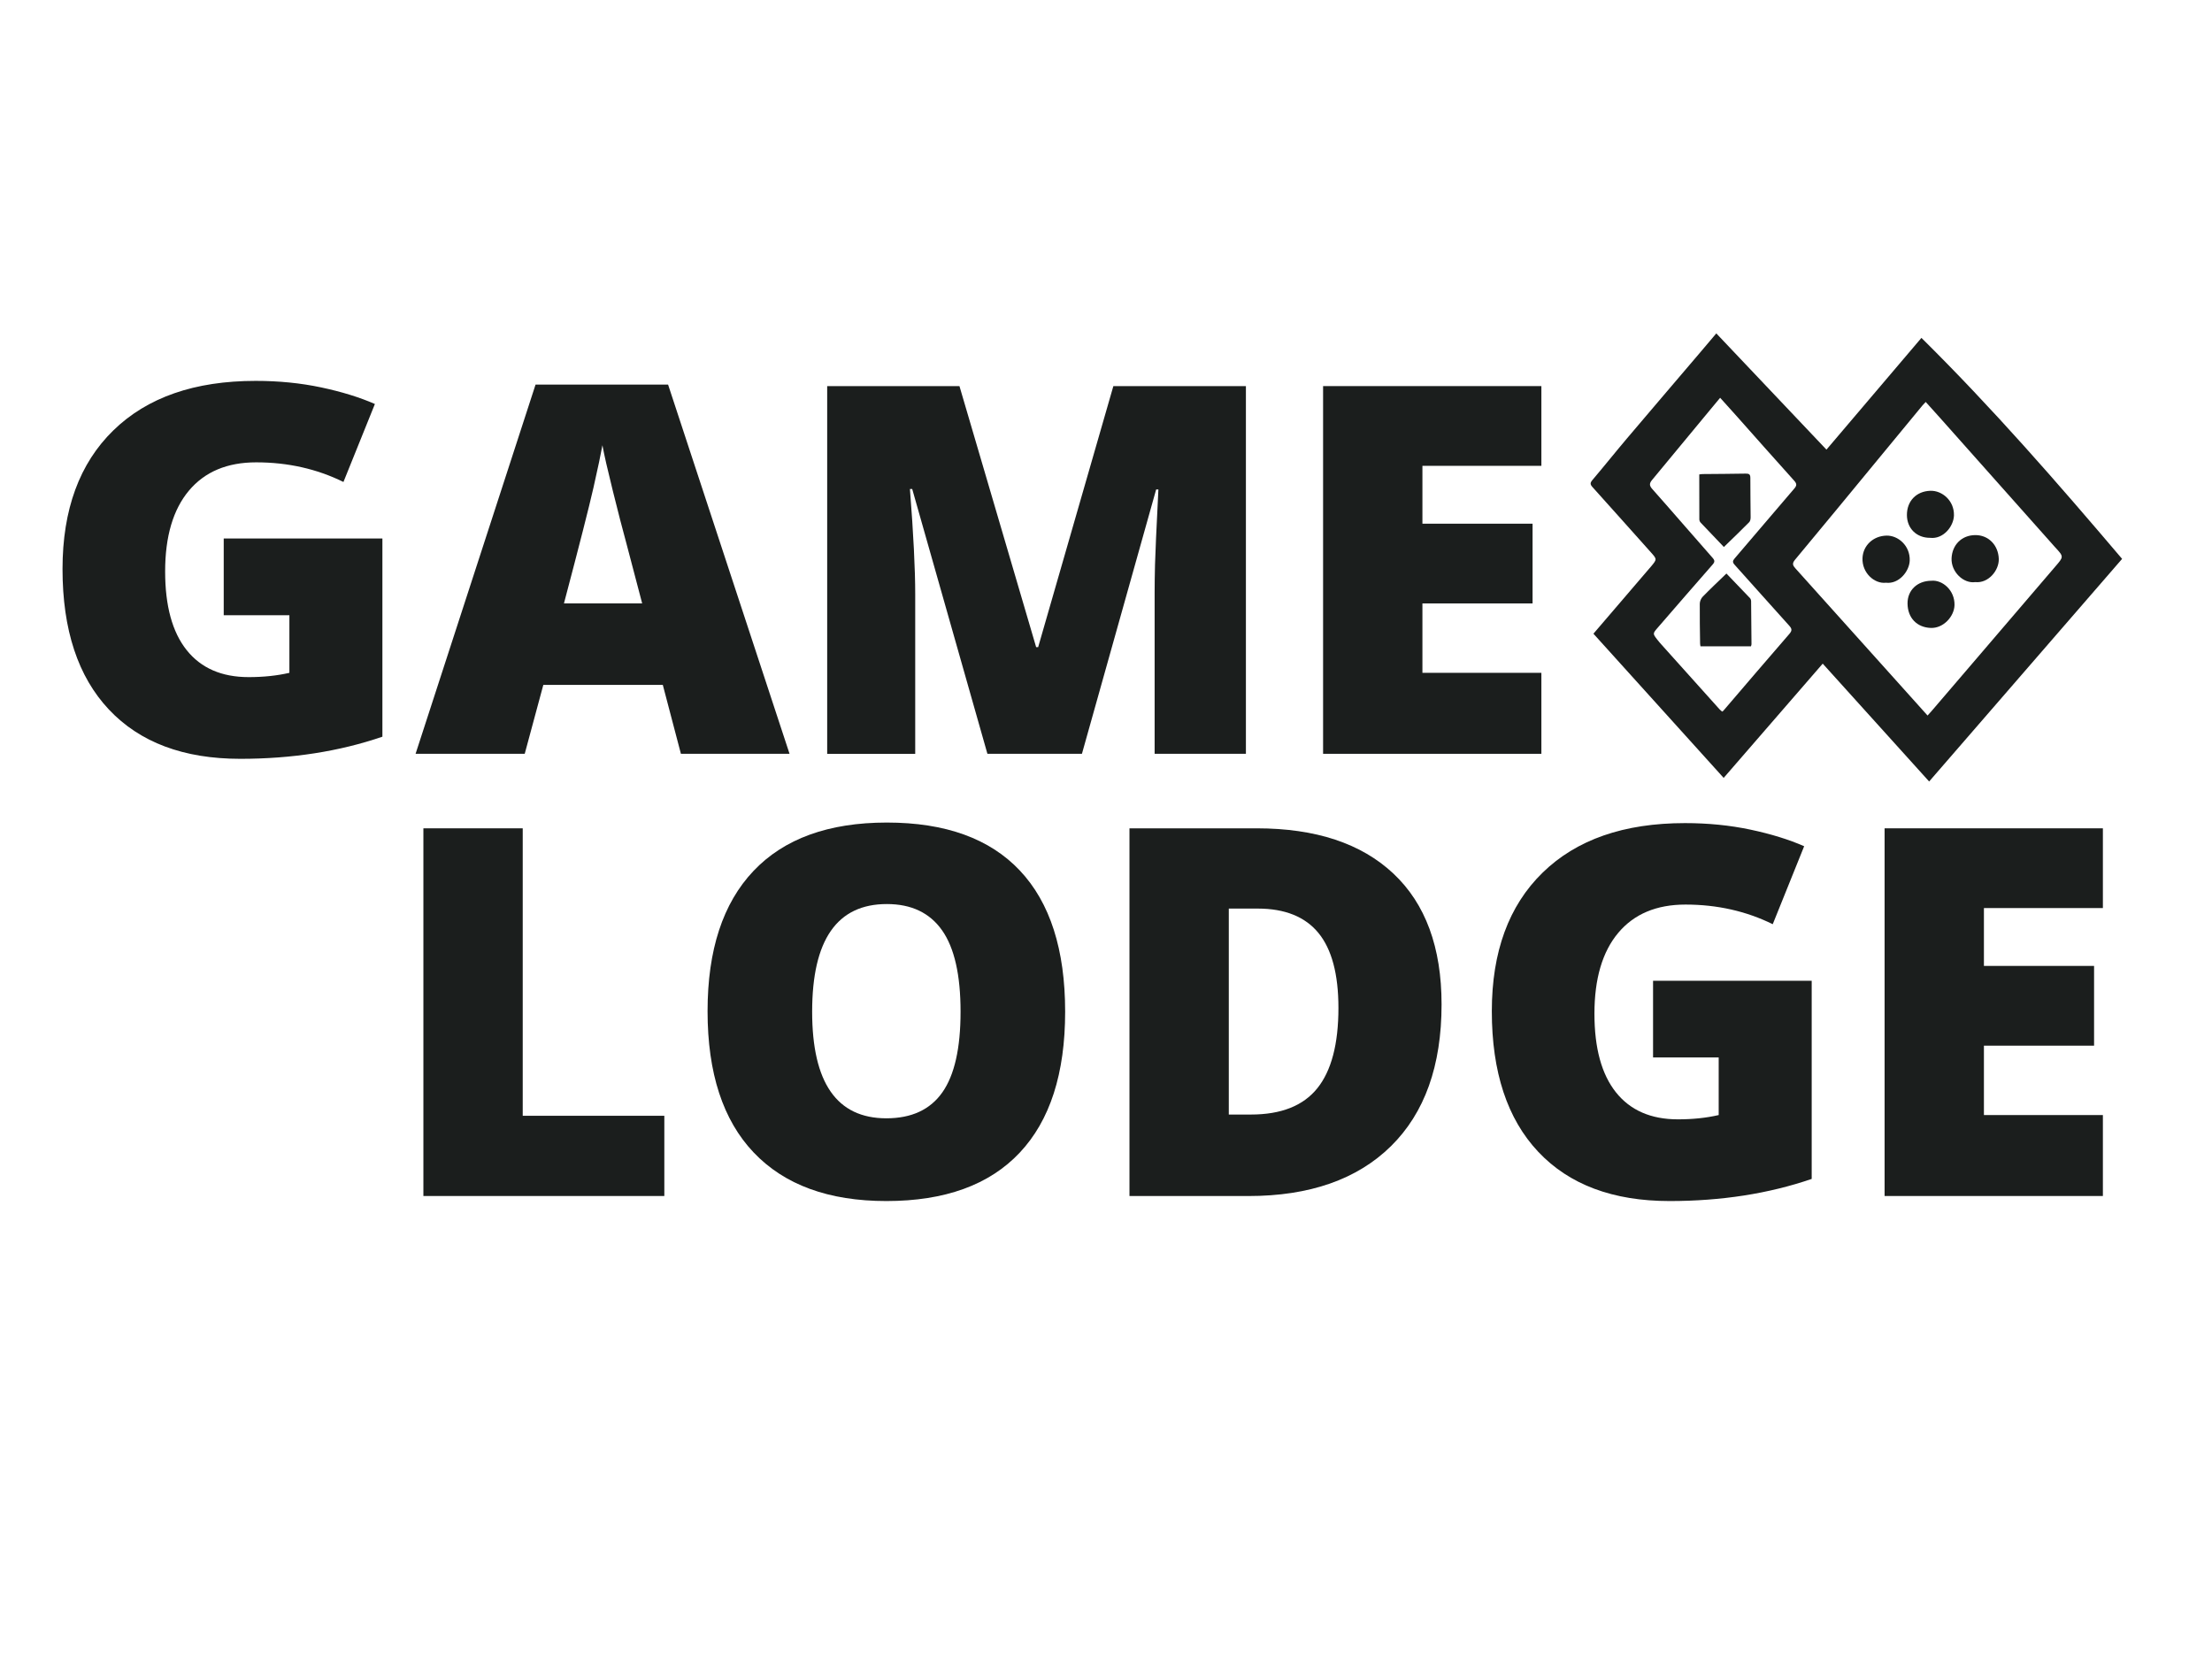 <?xml version="1.0" encoding="utf-8"?>
<!-- Generator: Adobe Illustrator 23.0.2, SVG Export Plug-In . SVG Version: 6.00 Build 0)  -->
<svg version="1.1" id="Camada_1" xmlns="http://www.w3.org/2000/svg" xmlns:xlink="http://www.w3.org/1999/xlink" x="0px" y="0px"
	 viewBox="0 0 640 480" style="enable-background:new 0 0 640 480;" xml:space="preserve">
<style type="text/css">
	.st0{fill:#1B1E1D;}
</style>
<g>
	<path class="st0" d="M64.73,155.81h45.91v57.34c-12.47,4.27-26.17,6.4-41.11,6.4c-16.4,0-29.07-4.75-38.02-14.26
		c-8.95-9.51-13.42-23.07-13.42-40.67c0-17.17,4.9-30.54,14.7-40.09c9.8-9.56,23.53-14.33,41.18-14.33c6.69,0,13.01,0.63,18.96,1.89
		c5.94,1.26,11.12,2.86,15.54,4.8l-9.1,22.56c-7.67-3.78-16.08-5.68-25.25-5.68c-8.39,0-14.88,2.73-19.46,8.19
		c-4.58,5.46-6.88,13.26-6.88,23.39c0,9.95,2.07,17.53,6.22,22.74c4.15,5.21,10.13,7.82,17.94,7.82c4.27,0,8.2-0.41,11.79-1.24V178
		H64.73V155.81z"/>
	<path class="st0" d="M197.01,218.1l-5.24-19.94H157.2l-5.38,19.94h-31.58l34.71-106.82h38.35l35.14,106.82H197.01z M185.8,174.58
		l-4.59-17.46c-1.07-3.88-2.36-8.9-3.89-15.06c-1.53-6.16-2.54-10.57-3.02-13.24c-0.44,2.47-1.3,6.55-2.58,12.22
		c-1.29,5.68-4.14,16.86-8.55,33.54H185.8z"/>
	<path class="st0" d="M285.69,218.1l-21.76-76.62h-0.66c1.02,13.05,1.53,23.19,1.53,30.42v46.21h-25.47V111.71h38.27l22.19,75.53
		h0.58l21.76-75.53h38.35V218.1h-26.41v-46.64c0-2.42,0.04-5.12,0.11-8.08c0.07-2.96,0.4-10.21,0.98-21.76h-0.65l-21.47,76.47
		H285.69z"/>
	<path class="st0" d="M445.97,218.1h-63.16V111.71h63.16v23.07h-34.42v16.74h31.87v23.07h-31.87v20.08h34.42V218.1z"/>
</g>
<g>
	<path class="st0" d="M122.5,346.04V239.66h28.74v83.17h40.97v23.21H122.5z"/>
	<path class="st0" d="M308.18,292.71c0,17.9-4.39,31.51-13.17,40.82c-8.78,9.31-21.64,13.97-38.56,13.97
		c-16.69,0-29.48-4.68-38.38-14.04c-8.9-9.36-13.35-22.99-13.35-40.89c0-17.71,4.43-31.23,13.28-40.57
		c8.85-9.34,21.72-14.01,38.6-14.01c16.93,0,29.76,4.63,38.49,13.9C303.81,261.15,308.18,274.76,308.18,292.71z M234.98,292.71
		c0,20.57,7.15,30.85,21.47,30.85c7.28,0,12.67-2.5,16.19-7.49c3.52-5,5.28-12.78,5.28-23.36c0-10.62-1.78-18.47-5.35-23.54
		c-3.57-5.07-8.89-7.6-15.97-7.6C242.18,261.56,234.98,271.94,234.98,292.71z"/>
	<path class="st0" d="M417.09,290.6c0,17.75-4.89,31.43-14.66,41.04c-9.78,9.6-23.52,14.41-41.22,14.41h-34.42V239.66h36.82
		c17.07,0,30.26,4.37,39.55,13.1C412.44,261.49,417.09,274.1,417.09,290.6z M387.25,291.62c0-9.75-1.93-16.98-5.78-21.68
		s-9.71-7.06-17.57-7.06h-8.37v59.59h6.4c8.73,0,15.13-2.53,19.21-7.6C385.22,309.79,387.25,302.04,387.25,291.62z"/>
	<path class="st0" d="M478.27,283.76h45.91v57.34c-12.47,4.27-26.17,6.4-41.11,6.4c-16.4,0-29.07-4.75-38.02-14.26
		c-8.95-9.51-13.42-23.07-13.42-40.67c0-17.17,4.9-30.54,14.7-40.09c9.8-9.56,23.53-14.33,41.18-14.33c6.69,0,13.01,0.63,18.96,1.89
		c5.94,1.26,11.12,2.86,15.53,4.8l-9.09,22.56c-7.67-3.78-16.08-5.68-25.25-5.68c-8.39,0-14.88,2.73-19.46,8.19
		c-4.58,5.46-6.88,13.26-6.88,23.39c0,9.95,2.07,17.53,6.22,22.74c4.15,5.21,10.13,7.82,17.94,7.82c4.27,0,8.2-0.41,11.79-1.24
		v-16.66h-18.99V283.76z"/>
	<path class="st0" d="M608.43,346.04h-63.16V239.66h63.16v23.07h-34.42v16.74h31.87v23.07h-31.87v20.08h34.42V346.04z"/>
</g>
<g>
	<path class="st0" d="M498.71,225.07c-12.63-13.99-25.14-27.84-37.68-41.72c5.44-6.35,10.79-12.6,16.14-18.84
		c0.2-0.23,0.4-0.45,0.59-0.68c1.68-2.04,1.67-2.03-0.13-4.05c-5.63-6.29-11.24-12.6-16.89-18.87c-0.69-0.77-0.69-1.21-0.01-2.02
		c3.4-4,6.67-8.11,10.06-12.11c7.01-8.28,14.07-16.52,21.1-24.78c1.51-1.77,3-3.54,4.69-5.54c10.63,11.22,21.19,22.35,31.87,33.63
		c9.1-10.7,18.27-21.5,27.48-32.33c20.54,20.29,39.39,41.96,58.06,63.94c-18.59,21.44-37.16,42.86-55.83,64.41
		c-10.3-11.4-20.47-22.67-30.79-34.1C517.81,203.03,508.32,213.98,498.71,225.07z M557.7,207.02c0.44-0.48,0.76-0.82,1.07-1.18
		c4.45-5.2,8.91-10.4,13.36-15.6c7.5-8.77,14.99-17.55,22.51-26.3c2.48-2.88,2.53-2.84,0-5.57c-0.09-0.09-0.17-0.19-0.26-0.29
		c-11.05-12.42-22.09-24.84-33.14-37.26c-1.33-1.5-2.68-2.98-4.07-4.52c-0.38,0.4-0.65,0.67-0.9,0.96
		c-4.3,5.21-8.6,10.43-12.9,15.64c-8,9.7-15.97,19.41-24.03,29.07c-0.93,1.12-0.59,1.68,0.19,2.55
		c9.25,10.27,18.48,20.56,27.71,30.85C550.7,199.22,554.14,203.06,557.7,207.02z M497.69,115.09c-1.21,1.45-2.25,2.71-3.29,3.96
		c-5.46,6.6-10.91,13.21-16.39,19.8c-0.77,0.93-0.9,1.58,0.02,2.61c5.86,6.6,11.61,13.3,17.45,19.91c0.7,0.79,0.7,1.22,0.01,2
		c-5.31,6.05-10.58,12.14-15.85,18.23c-1.48,1.71-1.48,1.72-0.14,3.46c0.39,0.51,0.82,1,1.25,1.48
		c5.58,6.22,11.15,12.44,16.74,18.65c0.24,0.27,0.54,0.48,0.78,0.7c0.2-0.13,0.28-0.17,0.33-0.23c6.36-7.42,12.7-14.86,19.11-22.24
		c0.85-0.98,0.77-1.51-0.05-2.41c-5.29-5.84-10.5-11.75-15.78-17.6c-0.64-0.71-0.6-1.14-0.01-1.82c5.77-6.74,11.5-13.51,17.28-20.24
		c0.73-0.85,0.76-1.37-0.01-2.24c-5.62-6.24-11.18-12.53-16.76-18.81C500.87,118.6,499.34,116.92,497.69,115.09z"/>
	<path class="st0" d="M571.51,168.42c-3.43,0.49-7.03-2.97-6.86-6.89c0.17-3.84,2.87-6.67,6.83-6.71c3.86-0.04,6.7,2.92,6.83,6.89
		C578.41,165.02,575.31,168.82,571.51,168.42z"/>
	<path class="st0" d="M545.66,168.6c-3.3,0.39-6.96-2.83-6.78-7.13c0.15-3.63,3.08-6.42,6.96-6.5c3.32-0.07,6.87,2.9,6.7,7.27
		C552.41,165.3,549.42,169.05,545.66,168.6z"/>
	<path class="st0" d="M558.78,168.03c3.23-0.33,6.83,2.77,6.72,7.05c-0.08,3.27-3.2,6.74-6.87,6.6c-3.96-0.15-6.68-2.84-6.72-7.06
		C551.87,170.8,554.72,168.06,558.78,168.03z"/>
	<path class="st0" d="M558.44,155.61c-3.9,0.02-6.69-2.71-6.71-6.58c-0.02-4.1,2.76-6.9,6.77-7.03c3.42-0.11,6.95,2.86,6.84,7.13
		C565.25,152.3,562.26,156.06,558.44,155.61z"/>
	<path class="st0" d="M499.51,165.94c2.25,2.34,4.55,4.72,6.82,7.12c0.21,0.22,0.32,0.61,0.32,0.93c0.06,4.13,0.08,8.27,0.11,12.4
		c0,0.16-0.07,0.32-0.15,0.61c-4.85,0-9.69,0-14.61,0c-0.04-0.28-0.11-0.56-0.11-0.85c-0.05-3.83-0.13-7.66-0.09-11.49
		c0.01-0.68,0.36-1.51,0.83-2C494.76,170.47,496.99,168.38,499.51,165.94z"/>
	<path class="st0" d="M498.77,158.26c-2.22-2.32-4.49-4.68-6.73-7.06c-0.21-0.22-0.37-0.6-0.37-0.91c-0.02-4.3-0.02-8.6-0.02-13.02
		c0.27-0.03,0.59-0.1,0.91-0.11c4.18-0.04,8.35-0.05,12.53-0.13c0.98-0.02,1.35,0.22,1.34,1.28c-0.02,3.79,0.07,7.58,0.08,11.37
		c0,0.47-0.1,1.09-0.41,1.4C503.82,153.4,501.45,155.66,498.77,158.26z"/>
</g>
</svg>

